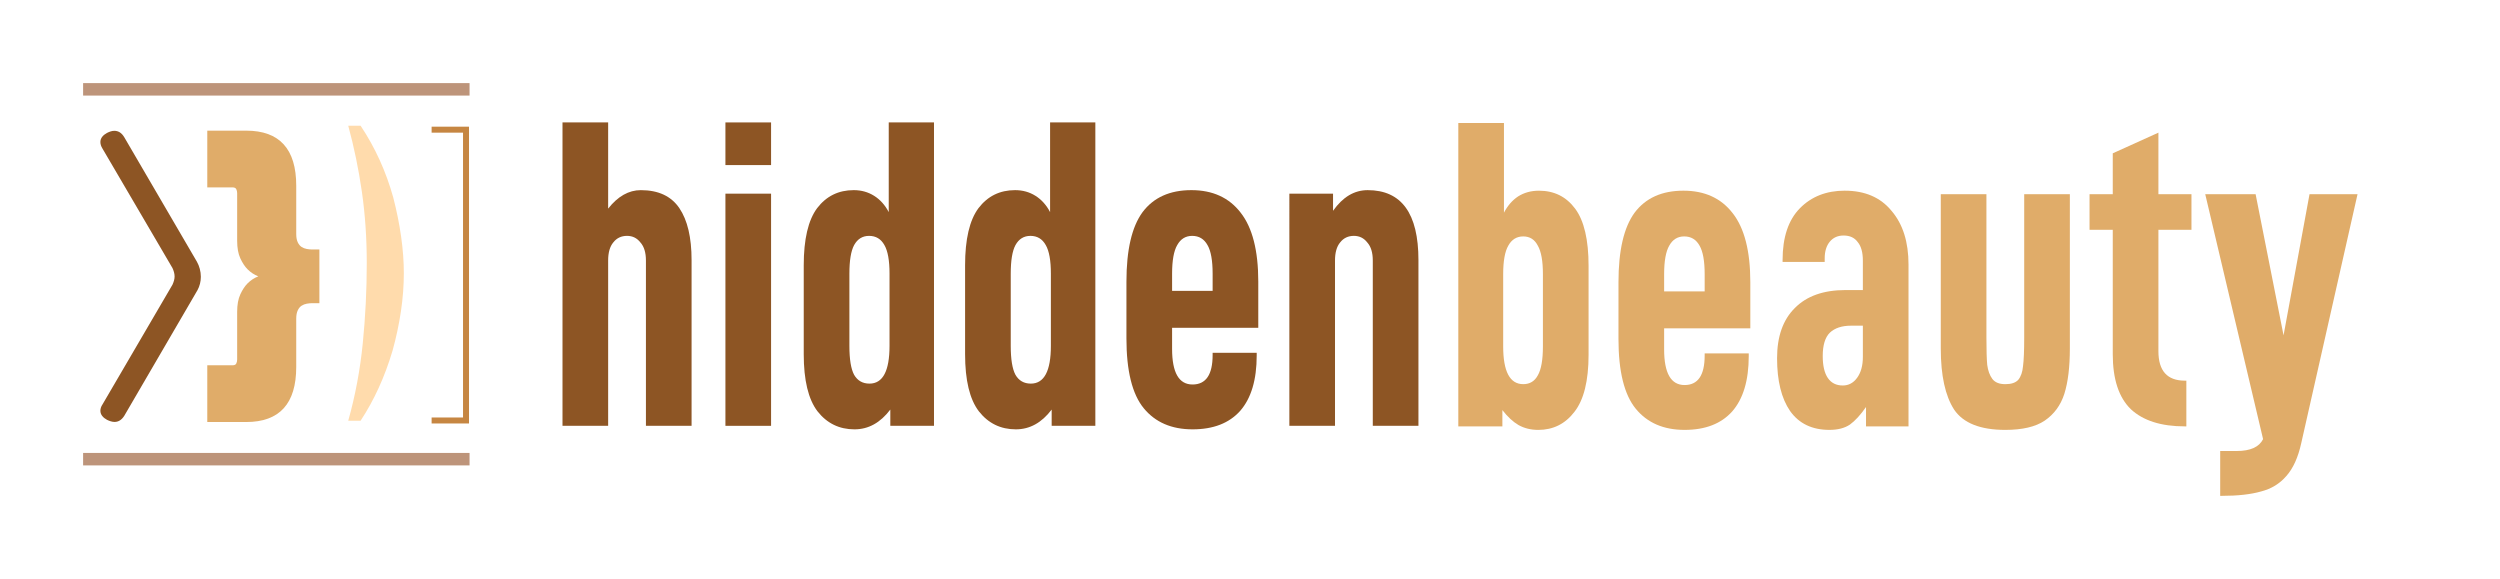 <?xml version="1.0" encoding="UTF-8" standalone="no"?>
<!-- Generator: Adobe Illustrator 16.0.0, SVG Export Plug-In . SVG Version: 6.00 Build 0)  -->

<svg
   version="1.1"
   id="Layer_1"
   x="0px"
   y="0px"
   width="601.634"
   height="139.277"
   viewBox="0 0 601.634 139.277"
   enable-background="new 0 0 654.565 139"
   xml:space="preserve"
   xmlns="http://www.w3.org/2000/svg"
   xmlns:svg="http://www.w3.org/2000/svg"><defs
   id="defs687" />
<g
   id="g630"
   transform="translate(3.017,-5.51)">
	<path
   fill="#8d5524"
   d="m 44.374,68.498 c 0.58,1.017 0.943,2.323 0.943,3.63 0,1.162 -0.29,2.25 -0.799,3.195 l -17.642,30.274 c -0.653,1.017 -1.452,1.452 -2.323,1.452 -0.581,0 -1.234,-0.217 -1.815,-0.507 -0.943,-0.509 -1.597,-1.234 -1.597,-2.179 0,-0.436 0.145,-1.016 0.508,-1.524 L 38.493,74.017 c 0.29,-0.653 0.508,-1.308 0.508,-1.96 0,-0.726 -0.218,-1.379 -0.508,-2.033 L 21.649,41.274 c -0.363,-0.581 -0.508,-1.089 -0.508,-1.597 0,-0.944 0.653,-1.67 1.597,-2.178 0.581,-0.291 1.162,-0.508 1.742,-0.508 0.944,0 1.743,0.436 2.396,1.524 z"
   id="path628" />
</g>
<g
   id="g634"
   transform="translate(3.017,-5.51)">
	<path
   fill="#c68642"
   d="m 109.853,107.42 h -9 v -1.44 h 7.56 V 37.435 h -7.56 v -1.44 h 9 z"
   id="path632" />
</g>
<g
   id="g638"
   transform="translate(3.017,-5.51)">
	<path
   fill="#ffdbac"
   d="m 80.788,106.76 c 1.69,-6.004 2.855,-12.211 3.497,-18.623 0.641,-6.411 0.962,-12.853 0.962,-19.323 0,-6.003 -0.394,-11.73 -1.18,-17.181 -0.787,-5.449 -1.88,-10.739 -3.279,-15.869 h 2.973 c 1.749,2.623 3.279,5.377 4.591,8.263 1.312,2.886 2.404,5.902 3.278,9.049 0.815,3.147 1.442,6.267 1.88,9.355 0.438,3.09 0.656,6.033 0.656,8.831 0,2.973 -0.234,6.033 -0.7,9.181 -0.467,3.147 -1.137,6.295 -2.011,9.443 -1.866,6.295 -4.431,11.919 -7.694,16.874 z"
   id="path636" />
</g>
<g
   id="g642"
   transform="translate(3.017,-5.51)">
	<path
   fill="#e0ac69"
   d="m 72.068,78.474 c -0.377,0 -0.795,0.04 -1.252,0.121 -0.458,0.08 -0.876,0.242 -1.252,0.484 -0.377,0.242 -0.687,0.62 -0.929,1.131 -0.242,0.513 -0.363,1.172 -0.363,1.979 v 11.633 c 0,8.831 -4.013,13.248 -12.037,13.248 h -9.37 V 93.418 h 6.059 c 0.484,0 0.794,-0.147 0.929,-0.444 0.134,-0.295 0.202,-0.605 0.202,-0.929 V 80.574 c 0,-1.723 0.255,-3.136 0.768,-4.24 0.511,-1.104 1.09,-1.979 1.736,-2.626 0.754,-0.753 1.616,-1.319 2.585,-1.696 C 58.175,71.636 57.313,71.071 56.559,70.316 55.913,69.67 55.333,68.795 54.823,67.691 54.31,66.588 54.055,65.174 54.055,63.45 V 51.978 c 0,-0.323 -0.068,-0.633 -0.202,-0.929 -0.135,-0.295 -0.444,-0.444 -0.929,-0.444 H 46.865 V 36.952 h 9.37 c 8.024,0 12.037,4.417 12.037,13.249 v 11.632 c 0,0.808 0.121,1.468 0.363,1.979 0.242,0.512 0.552,0.889 0.929,1.131 0.376,0.242 0.794,0.404 1.252,0.485 0.457,0.081 0.875,0.121 1.252,0.121 h 1.777 v 12.925 z"
   id="path640" />
</g>
<line
   fill="none"
   stroke="#bd947a"
   stroke-width="3"
   stroke-miterlimit="10"
   x1="20"
   y1="21.5"
   x2="113"
   y2="21.5"
   id="line644" />
<line
   fill="none"
   stroke="#bd947a"
   stroke-width="3"
   stroke-miterlimit="10"
   x1="20"
   y1="110.5"
   x2="113"
   y2="110.5"
   id="line646" />




<g
   aria-label="beauty"
   transform="scale(0.946,1.057)"
   id="text113066"
   style="font-weight:bold;font-size:100.112px;line-height:1.25;font-family:D-DIN;-inkscape-font-specification:'D-DIN, Bold';fill:#e0ac69"><path
     d="m 391.303,97.876 q -2.803,0 -5.006,-1.101 -2.102,-1.101 -4.105,-3.404 v 3.704 H 370.98 V 27.998 h 11.613 v 20.423 q 1.402,-2.403 3.604,-3.704 2.303,-1.301 5.306,-1.301 5.806,0 9.21,4.105 3.404,4.105 3.404,13.015 v 20.223 q 0,8.91 -3.604,13.015 -3.504,4.105 -9.21,4.105 z m -3.804,-10.412 q 2.503,0 3.704,-2.002 1.301,-2.002 1.301,-6.607 V 62.436 q 0,-4.505 -1.301,-6.507 -1.201,-2.102 -3.704,-2.102 -2.503,0 -3.804,2.102 -1.301,2.002 -1.301,6.507 v 16.418 q 0,8.61 5.106,8.61 z"
     style="font-stretch:condensed;font-family:'D-DIN Condensed';-inkscape-font-specification:'D-DIN Condensed, Bold Condensed'"
     id="path359" /><path
     d="m 423.339,74.75 v 4.805 q 0,8.109 5.206,8.109 5.106,0 5.106,-6.708 v -0.501 h 11.213 v 0.601 q 0,8.309 -4.205,12.614 -4.205,4.205 -12.114,4.205 -8.009,0 -12.414,-4.805 -4.405,-4.805 -4.405,-15.918 V 64.238 q 0,-10.812 4.105,-15.818 4.205,-5.006 12.414,-5.006 8.109,0 12.514,5.106 4.505,5.106 4.505,15.718 v 10.512 z m 5.106,-20.923 q -2.503,0 -3.804,2.102 -1.301,2.002 -1.301,6.507 v 3.904 h 10.312 v -3.904 q 0,-4.505 -1.301,-6.507 -1.301,-2.102 -3.904,-2.102 z"
     style="font-stretch:condensed;font-family:'D-DIN Condensed';-inkscape-font-specification:'D-DIN Condensed, Bold Condensed'"
     id="path361" /><path
     d="m 469.29,43.415 q 7.709,0 11.913,4.605 4.305,4.505 4.305,12.214 v 36.841 h -10.812 v -4.405 q -2.102,2.703 -4.105,4.004 -2.002,1.201 -5.206,1.201 -6.607,0 -10.011,-4.305 -3.304,-4.305 -3.304,-12.013 0,-7.408 4.505,-11.413 4.505,-4.105 12.914,-4.105 h 4.405 v -6.708 q 0,-2.803 -1.301,-4.205 -1.201,-1.502 -3.604,-1.502 -2.202,0 -3.504,1.402 -1.301,1.402 -1.301,3.804 v 0.801 h -10.712 v -0.4 q 0,-7.809 4.405,-11.813 4.405,-4.004 11.413,-4.004 z m -0.501,44.35 q 2.202,0 3.604,-1.702 1.502,-1.802 1.502,-4.805 v -7.108 h -3.003 q -3.504,0 -5.406,1.602 -1.802,1.602 -1.802,5.306 0,3.304 1.301,5.006 1.301,1.702 3.804,1.702 z"
     style="font-stretch:condensed;font-family:'D-DIN Condensed';-inkscape-font-specification:'D-DIN Condensed, Bold Condensed'"
     id="path363" /><path
     d="m 510.135,97.876 q -9.511,0 -13.015,-4.605 -3.404,-4.705 -3.404,-13.916 V 44.216 h 11.613 v 32.737 q 0,4.105 0.2,6.107 0.3,2.002 1.301,3.204 1.001,1.201 3.304,1.201 2.303,0 3.304,-1.001 1.001,-1.101 1.201,-3.103 0.3,-2.002 0.3,-6.407 V 44.216 h 11.613 v 35.139 q 0,6.307 -1.402,10.312 -1.402,3.904 -5.006,6.107 -3.504,2.102 -10.011,2.102 z"
     style="font-stretch:condensed;font-family:'D-DIN Condensed';-inkscape-font-specification:'D-DIN Condensed, Bold Condensed'"
     id="path365" /><path
     d="m 549.079,52.325 v 27.631 q 0,6.708 6.708,6.708 h 0.4 v 10.412 h -0.4 q -9.01,0 -13.715,-3.904 -4.605,-4.004 -4.605,-12.514 V 52.325 h -5.907 V 44.216 h 5.907 v -9.31 l 11.613,-4.705 v 14.016 h 8.409 v 8.109 z"
     style="font-stretch:condensed;font-family:'D-DIN Condensed';-inkscape-font-specification:'D-DIN Condensed, Bold Condensed'"
     id="path367" /><path
     d="m 599.735,44.216 -14.316,56.663 q -1.201,4.905 -3.804,7.508 -2.503,2.603 -6.407,3.504 -3.904,1.001 -10.011,1.001 h -0.4 v -10.211 h 4.205 q 5.206,0 6.708,-2.703 L 560.992,44.216 h 12.814 l 7.108,32.136 6.607,-32.136 z"
     style="font-stretch:condensed;font-family:'D-DIN Condensed';-inkscape-font-specification:'D-DIN Condensed, Bold Condensed'"
     id="path369" /></g><g
   aria-label="hidden"
   transform="scale(0.946,1.057)"
   id="text113066-7"
   style="font-weight:bold;font-size:100.112px;line-height:1.25;font-family:D-DIN;-inkscape-font-specification:'D-DIN, Bold';fill:#8d5524"><path
     d="m 143.095,27.874 h 11.613 v 19.622 q 3.704,-4.205 8.309,-4.205 6.708,0 9.811,4.105 3.103,4.105 3.103,11.813 V 96.951 H 164.319 V 59.309 q 0,-2.703 -1.402,-4.105 -1.301,-1.502 -3.404,-1.502 -2.202,0 -3.504,1.502 -1.301,1.402 -1.301,4.105 v 37.642 h -11.613 z"
     style="font-stretch:condensed;font-family:'D-DIN Condensed';-inkscape-font-specification:'D-DIN Condensed, Bold Condensed'"
     id="path328" /><path
     d="m 184.542,44.092 h 11.613 v 52.859 h -11.613 z m 0,-16.218 h 11.613 v 9.711 h -11.613 z"
     style="font-stretch:condensed;font-family:'D-DIN Condensed';-inkscape-font-specification:'D-DIN Condensed, Bold Condensed'"
     id="path330" /><path
     d="m 217.378,97.752 q -5.806,0 -9.411,-4.105 -3.504,-4.105 -3.504,-13.015 V 60.41 q 0,-8.91 3.404,-13.015 3.504,-4.105 9.31,-4.105 2.903,0 5.206,1.301 2.303,1.301 3.704,3.704 V 27.874 h 11.513 v 69.077 h -11.112 v -3.704 q -3.804,4.505 -9.11,4.505 z m 3.804,-10.412 q 5.106,0 5.106,-8.61 V 62.312 q 0,-4.505 -1.301,-6.507 -1.301,-2.102 -3.904,-2.102 -2.503,0 -3.804,2.102 -1.201,2.002 -1.201,6.507 v 16.418 q 0,4.605 1.201,6.607 1.301,2.002 3.904,2.002 z"
     style="font-stretch:condensed;font-family:'D-DIN Condensed';-inkscape-font-specification:'D-DIN Condensed, Bold Condensed'"
     id="path332" /><path
     d="m 258.424,97.752 q -5.806,0 -9.411,-4.105 -3.504,-4.105 -3.504,-13.015 V 60.41 q 0,-8.91 3.404,-13.015 3.504,-4.105 9.31,-4.105 2.903,0 5.206,1.301 2.303,1.301 3.704,3.704 V 27.874 h 11.513 v 69.077 h -11.112 v -3.704 q -3.804,4.505 -9.11,4.505 z m 3.804,-10.412 q 5.106,0 5.106,-8.61 V 62.312 q 0,-4.505 -1.301,-6.507 -1.301,-2.102 -3.904,-2.102 -2.503,0 -3.804,2.102 -1.201,2.002 -1.201,6.507 v 16.418 q 0,4.605 1.201,6.607 1.301,2.002 3.904,2.002 z"
     style="font-stretch:condensed;font-family:'D-DIN Condensed';-inkscape-font-specification:'D-DIN Condensed, Bold Condensed'"
     id="path334" /><path
     d="m 298.169,74.626 v 4.805 q 0,8.109 5.206,8.109 5.106,0 5.106,-6.708 v -0.501 h 11.213 v 0.601 q 0,8.309 -4.205,12.614 -4.205,4.205 -12.114,4.205 -8.009,0 -12.414,-4.805 -4.405,-4.805 -4.405,-15.918 V 64.114 q 0,-10.812 4.105,-15.818 4.205,-5.006 12.414,-5.006 8.109,0 12.514,5.106 4.505,5.106 4.505,15.718 v 10.512 z m 5.106,-20.923 q -2.503,0 -3.804,2.102 -1.301,2.002 -1.301,6.507 v 3.904 h 10.312 v -3.904 q 0,-4.505 -1.301,-6.507 -1.301,-2.102 -3.904,-2.102 z"
     style="font-stretch:condensed;font-family:'D-DIN Condensed';-inkscape-font-specification:'D-DIN Condensed, Bold Condensed'"
     id="path336" /><path
     d="m 328.002,44.092 h 11.112 v 3.904 q 3.704,-4.705 8.81,-4.705 12.914,0 12.914,15.918 v 37.742 h -11.613 V 59.309 q 0,-2.703 -1.402,-4.105 -1.301,-1.502 -3.404,-1.502 -2.202,0 -3.504,1.502 -1.301,1.402 -1.301,4.105 v 37.642 h -11.613 z"
     style="font-stretch:condensed;font-family:'D-DIN Condensed';-inkscape-font-specification:'D-DIN Condensed, Bold Condensed'"
     id="path338" /></g></svg>
